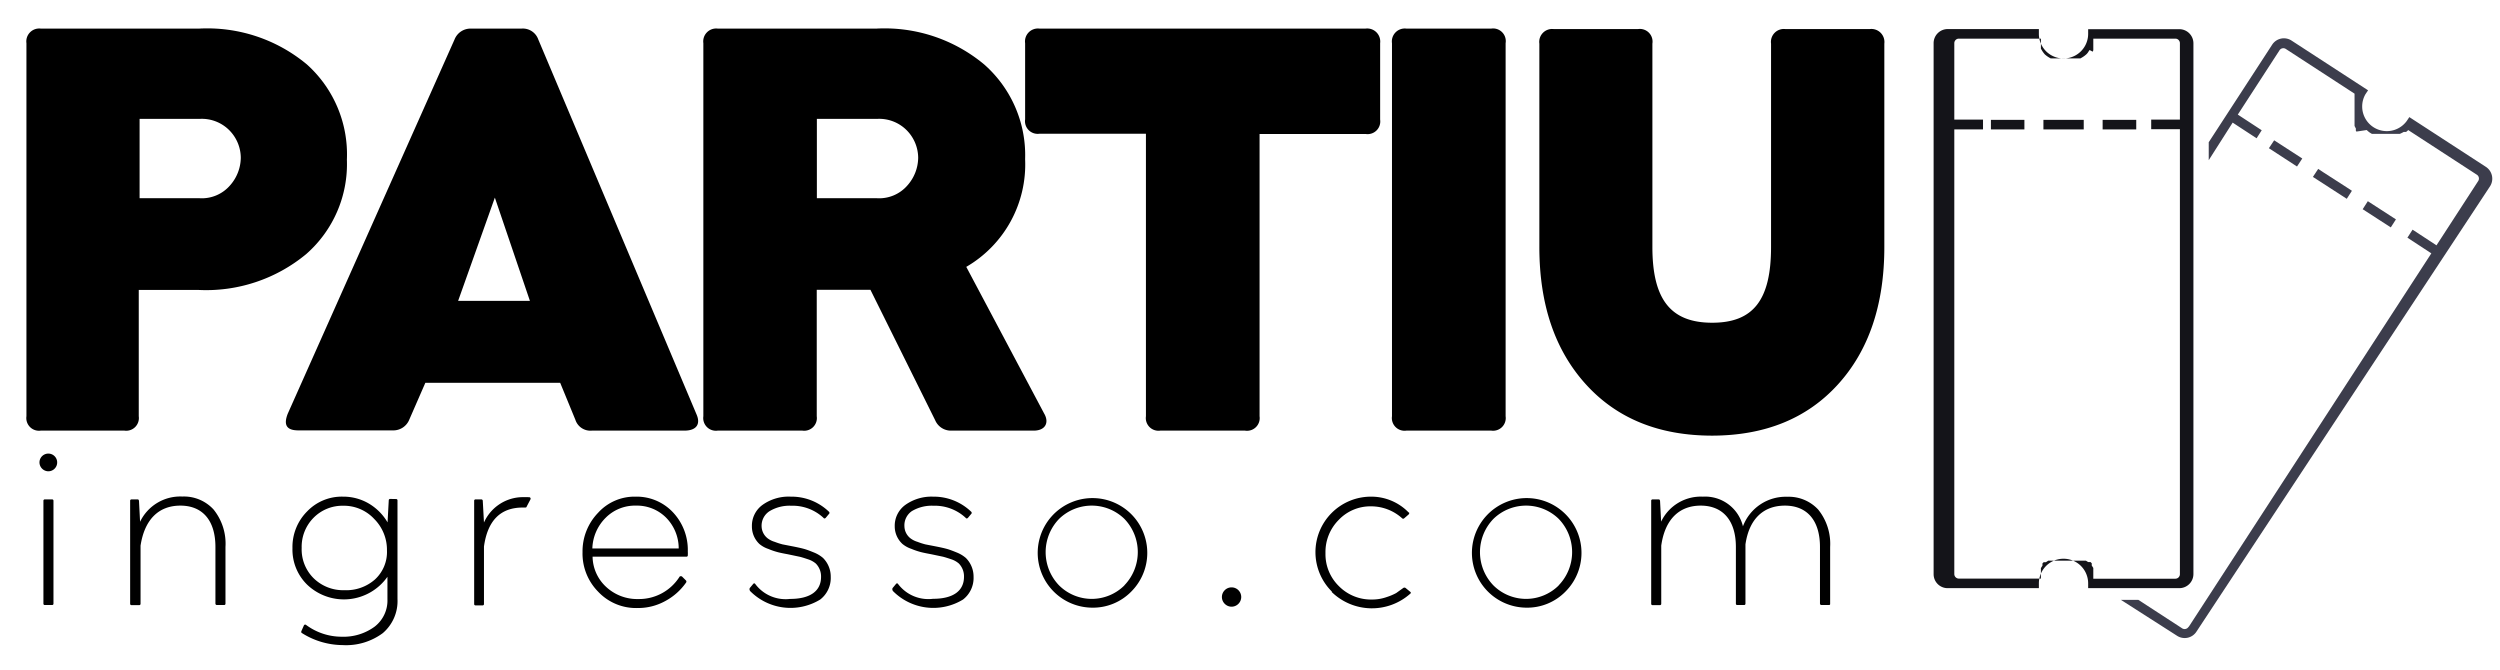 <svg xmlns="http://www.w3.org/2000/svg" viewBox="0 0 209 56"><defs><style>.cls-1{fill:#141419;}.cls-2{fill:#3c3d4c;}</style></defs><title>Prancheta 1</title><g id="Camada_1" data-name="Camada 1"><path d="M16.66,2.39a13,13,0,0,1,9,3A10.1,10.1,0,0,1,29,13.34a10,10,0,0,1-3.4,7.9,13.11,13.11,0,0,1-9,3h-5V34.8a1.06,1.06,0,0,1-1.2,1.2H3.41a1.06,1.06,0,0,1-1.2-1.2V3.61a1.08,1.08,0,0,1,1.2-1.22Zm0,14.18a3.12,3.12,0,0,0,2.58-1.08,3.54,3.54,0,0,0,.89-2.3,3.3,3.3,0,0,0-.91-2.25,3.24,3.24,0,0,0-2.55-1h-5v6.63Z"/><path d="M58.22,34.62c.38.84,0,1.38-1,1.38H49.48a1.32,1.32,0,0,1-1.38-.91L46.83,32H35.56l-1.34,3.07a1.44,1.44,0,0,1-1.41.91H24.94c-1,0-1.24-.47-.89-1.38L38,3.3a1.44,1.44,0,0,1,1.38-.91h4.22A1.37,1.37,0,0,1,45,3.3ZM41.37,16.52,38.3,25.15h6Z"/><path d="M87.29,34.57c.45.77.09,1.43-.87,1.43H79.56a1.43,1.43,0,0,1-1.38-.87l-5.41-10.9H68.28V34.8a1.06,1.06,0,0,1-1.2,1.2H60a1.06,1.06,0,0,1-1.2-1.2V3.61A1.08,1.08,0,0,1,60,2.39H73.28a13,13,0,0,1,9,3,10.1,10.1,0,0,1,3.42,7.92,9.9,9.9,0,0,1-4.92,9Zm-19-24.63v6.63h5a3.12,3.12,0,0,0,2.58-1.08,3.54,3.54,0,0,0,.89-2.3,3.3,3.3,0,0,0-.91-2.25,3.24,3.24,0,0,0-2.55-1Z"/><path d="M114.16,2.39a1.09,1.09,0,0,1,1.22,1.22V10a1.06,1.06,0,0,1-1.22,1.2H105.3V34.8a1.06,1.06,0,0,1-1.22,1.2H97a1.06,1.06,0,0,1-1.2-1.2V11.18H86.9a1.06,1.06,0,0,1-1.2-1.2V3.61a1.08,1.08,0,0,1,1.2-1.22Z"/><path d="M117.57,36a1.06,1.06,0,0,1-1.2-1.2V3.61a1.08,1.08,0,0,1,1.2-1.22h7.1a1.06,1.06,0,0,1,1.2,1.22V34.8a1.06,1.06,0,0,1-1.2,1.2Z"/><path d="M143.15,36.42q-6.68,0-10.57-4.29t-3.89-11.48v-17a1.08,1.08,0,0,1,1.2-1.22h7.05a1.06,1.06,0,0,1,1.2,1.22v17c0,4.41,1.55,6.33,5,6.33s4.92-1.92,4.92-6.33v-17a1.08,1.08,0,0,1,1.2-1.22h7.05a1.09,1.09,0,0,1,1.22,1.22v17q0,7.21-3.87,11.48T143.15,36.42Z"/><path d="M3.3,38.66a.74.74,0,1,1,.75.74A.75.75,0,0,1,3.3,38.66Zm.45,11.92a.11.11,0,0,1-.12-.12V41.87a.11.11,0,0,1,.12-.12h.6a.11.11,0,0,1,.12.12v8.59a.11.11,0,0,1-.12.12Z"/><path d="M17.85,42.59a4.55,4.55,0,0,1,1,3.14v4.73a.11.11,0,0,1-.12.12h-.59a.12.12,0,0,1-.13-.12V45.73c0-2.25-1.1-3.46-2.93-3.46s-3,1.18-3.33,3.35v4.85a.11.11,0,0,1-.12.12H11a.11.11,0,0,1-.12-.12V41.87a.11.11,0,0,1,.12-.12h.49c.06,0,.1,0,.13.12l.09,1.75a3.73,3.73,0,0,1,3.53-2.11A3.36,3.36,0,0,1,17.85,42.59Z"/><path d="M33.11,41.72a.11.11,0,0,1,.12.12v8.23A3.52,3.52,0,0,1,32,52.93a5.15,5.15,0,0,1-3.36,1,6.45,6.45,0,0,1-3.39-1q-.1-.05-.05-.18l.2-.45a.12.12,0,0,1,.17-.07,5,5,0,0,0,3,1,4.39,4.39,0,0,0,2.76-.85,2.76,2.76,0,0,0,1.06-2.29V48.22a4.45,4.45,0,0,1-6.7.67,4.1,4.1,0,0,1-1.24-3.06,4.21,4.21,0,0,1,1.23-3.08,4,4,0,0,1,3-1.23,4.2,4.2,0,0,1,2.16.58,4.43,4.43,0,0,1,1.56,1.57l.1-1.84c0-.08.06-.12.12-.12Zm-1.76,6.72a3.12,3.12,0,0,0,1-2.43,3.65,3.65,0,0,0-1.07-2.63,3.46,3.46,0,0,0-2.58-1.1,3.39,3.39,0,0,0-2.48,1,3.45,3.45,0,0,0-1,2.53,3.39,3.39,0,0,0,1,2.53,3.52,3.52,0,0,0,2.56,1A3.63,3.63,0,0,0,31.35,48.44Z"/><path d="M44.35,41.74l-.32.61s0,.07-.1.08l-.23,0c-1.86,0-2.94,1.09-3.24,3.26v4.8a.11.11,0,0,1-.12.12h-.58a.11.11,0,0,1-.12-.12V41.87a.11.11,0,0,1,.12-.12h.47a.12.12,0,0,1,.13.12l.1,1.81a3.58,3.58,0,0,1,3-2.11,6.87,6.87,0,0,1,.82,0A.13.13,0,0,1,44.35,41.74Z"/><path d="M56.25,42.82A4.58,4.58,0,0,1,57.5,46.1a2.6,2.6,0,0,1,0,.32.11.11,0,0,1-.12.12H49.54a3.5,3.5,0,0,0,1.15,2.54,3.81,3.81,0,0,0,2.68,1,4,4,0,0,0,3.45-1.88.18.18,0,0,1,.2,0l.33.33a.14.14,0,0,1,0,.18,5,5,0,0,1-1.74,1.54,4.68,4.68,0,0,1-2.31.58A4.34,4.34,0,0,1,50,49.46a4.54,4.54,0,0,1-1.3-3.3A4.63,4.63,0,0,1,50,42.87a4.11,4.11,0,0,1,3.13-1.35A4.16,4.16,0,0,1,56.25,42.82Zm-3.08-.55a3.45,3.45,0,0,0-2.52,1,3.78,3.78,0,0,0-1.13,2.58h7.22a3.66,3.66,0,0,0-1.07-2.59A3.44,3.44,0,0,0,53.16,42.27Z"/><path d="M62.69,49.36a.19.19,0,0,1,0-.21l.25-.3c.08-.11.15-.11.22,0a3.17,3.17,0,0,0,2.89,1.22c1.71,0,2.59-.68,2.59-1.84a1.53,1.53,0,0,0-.44-1.12,1.89,1.89,0,0,0-.58-.33c-.27-.09-.51-.17-.74-.23l-1-.21c-.38-.07-.67-.13-.86-.18a6.07,6.07,0,0,1-.79-.27,2.31,2.31,0,0,1-.74-.41A2,2,0,0,1,62.86,44a2.15,2.15,0,0,1,.9-1.8,3.76,3.76,0,0,1,2.35-.68,4.51,4.51,0,0,1,3.18,1.25.13.13,0,0,1,0,.21l-.25.3c-.07.08-.14.09-.21,0a3.79,3.79,0,0,0-2.68-1,3.24,3.24,0,0,0-1.81.45A1.44,1.44,0,0,0,63.67,44a1.31,1.31,0,0,0,.5,1,1.84,1.84,0,0,0,.6.3,5.7,5.7,0,0,0,.65.21l.77.15c.41.08.74.15,1,.22s.54.18.86.31a2.72,2.72,0,0,1,.75.45,2.2,2.2,0,0,1,.65,1.58,2.28,2.28,0,0,1-.88,1.9,4.75,4.75,0,0,1-5.89-.74Z"/><path d="M74.63,49.36a.19.19,0,0,1,0-.21l.25-.3c.08-.11.15-.11.22,0A3.17,3.17,0,0,0,78,50.06c1.71,0,2.59-.68,2.59-1.84a1.53,1.53,0,0,0-.44-1.12,1.89,1.89,0,0,0-.58-.33c-.27-.09-.51-.17-.74-.23l-1-.21c-.38-.07-.67-.13-.86-.18a6.07,6.07,0,0,1-.79-.27,2.31,2.31,0,0,1-.74-.41A2,2,0,0,1,74.8,44a2.15,2.15,0,0,1,.9-1.8A3.76,3.76,0,0,1,78,41.52a4.51,4.51,0,0,1,3.18,1.25.13.13,0,0,1,0,.21l-.25.3c-.07.08-.14.09-.21,0a3.79,3.79,0,0,0-2.68-1,3.24,3.24,0,0,0-1.81.45A1.44,1.44,0,0,0,75.61,44a1.31,1.31,0,0,0,.5,1,1.84,1.84,0,0,0,.6.3,5.7,5.7,0,0,0,.65.21l.77.15c.41.08.74.15,1,.22s.54.18.86.31a2.72,2.72,0,0,1,.75.45,2.2,2.2,0,0,1,.65,1.58,2.28,2.28,0,0,1-.88,1.9,4.75,4.75,0,0,1-5.89-.74Z"/><path d="M91.27,50.8a4.58,4.58,0,1,1,3.3-1.34A4.47,4.47,0,0,1,91.27,50.8ZM94,48.93a4,4,0,0,0,0-5.55,3.91,3.91,0,0,0-5.46,0,4,4,0,0,0,0,5.56,3.87,3.87,0,0,0,5.46,0Z"/><path d="M102.39,50.48a.8.8,0,0,1,0-1.14.8.8,0,1,1,1.14,1.14A.8.8,0,0,1,102.39,50.48Z"/><path d="M111.34,49.45a4.64,4.64,0,0,1,3.27-7.93,4.35,4.35,0,0,1,3.15,1.32c.07,0,.07.1,0,.17l-.37.32a.12.12,0,0,1-.17,0,3.87,3.87,0,0,0-2.59-1,3.65,3.65,0,0,0-2.71,1.13,3.8,3.8,0,0,0-1.11,2.78,3.73,3.73,0,0,0,1.11,2.75,3.77,3.77,0,0,0,2.8,1.13,3.63,3.63,0,0,0,1.22-.21,4.53,4.53,0,0,0,.78-.33l.6-.43a.17.17,0,0,1,.18,0l.39.32c.07.06.08.11,0,.17a4.82,4.82,0,0,1-6.55-.14Z"/><path d="M127.57,50.8a4.58,4.58,0,1,1,3.3-1.34A4.47,4.47,0,0,1,127.57,50.8Zm2.74-1.87a4,4,0,0,0,0-5.55,3.91,3.91,0,0,0-5.46,0,4,4,0,0,0,0,5.56,3.87,3.87,0,0,0,5.46,0Z"/><path d="M152,42.6a4.56,4.56,0,0,1,1,3.13v4.73c0,.08,0,.12-.13.12h-.59a.12.12,0,0,1-.13-.12V45.73c0-2.25-1.1-3.46-2.93-3.46s-3,1.15-3.3,3.24v4.95a.11.11,0,0,1-.12.12h-.56a.11.11,0,0,1-.12-.12V45.73c0-2.25-1.12-3.46-2.94-3.46s-3,1.18-3.3,3.35v4.85a.11.11,0,0,1-.12.12h-.6a.11.11,0,0,1-.12-.12V41.87a.11.11,0,0,1,.12-.12h.49c.06,0,.1,0,.13.12l.09,1.74a3.68,3.68,0,0,1,3.49-2.09A3.25,3.25,0,0,1,145.71,44a3.82,3.82,0,0,1,3.7-2.47A3.36,3.36,0,0,1,152,42.6Z"/><path class="cls-1" d="M174.95,4.32h0L175,4.2v0l0-.09,0,0,0-.08,0,0,0-.08,0-.05,0-.08,0-.05,0-.08V3.52l0-.08V3.23h6.86a.38.38,0,0,1,.38.38V10h-2.4v.8h2.4V48a.38.38,0,0,1-.38.38h-6.86v-.21l0-.08V48l0-.07,0-.06,0-.07,0-.05,0-.07,0-.05,0-.07,0,0,0-.08,0,0-.07-.11,0,0-.06-.09,0,0,0-.07,0,0,0-.06,0,0,0-.06,0,0-.05-.05,0,0-.05-.05,0,0-.06,0,0,0-.06,0,0,0-.07,0,0,0-.09-.05,0,0-.11-.07,0,0-.08,0,0,0-.07,0-.05,0-.07,0-.05,0-.07,0-.06,0-.07,0h-.06l-.08,0H171.9l-.08,0h-.06l-.07,0-.06,0-.07,0-.05,0-.07,0-.05,0-.07,0,0,0-.08,0,0,0-.11.07,0,0-.09.06,0,0-.07,0,0,0-.06,0,0,0-.06,0,0,0-.05.05,0,0-.05.05,0,0,0,.06,0,0,0,.06,0,0,0,.07,0,0-.06.09v0l-.07.11,0,0,0,.08,0,0,0,.08,0,.05,0,.07,0,.05,0,.07,0,.06,0,.07v.06l0,.08v.21h-6.86a.38.38,0,0,1-.38-.38V10.82h2.4V10h-2.4V3.61a.38.38,0,0,1,.38-.38h6.86v.21l0,.08v.06l0,.07,0,.06,0,.07,0,.05,0,.07,0,0,0,.08,0,0,0,.09v0l.07.12h0l.06.1,0,0,.05.07,0,0,.05.07,0,0,.05.06,0,0,.05.06,0,0,.06.05,0,0,.06.05,0,0,.07.05,0,0,.07.05,0,0,.1.06h0l.12.07h0l.09,0,0,0,.08,0,0,0,.08,0,.05,0,.07,0,.06,0,.07,0h.06l.08,0h1.22l.08,0h.06l.07,0,.06,0,.07,0,.05,0,.08,0,0,0,.08,0,0,0,.09,0h0l.12-.07h0l.1-.06,0,0,.07-.05,0,0,.07-.05,0,0,.06-.05,0,0,.06-.05,0,0,.06-.06,0,0,.05-.06,0,0,.05-.07,0,0,.05-.08,0,0,.07-.1Zm-.38-1.49a2.06,2.06,0,1,1-4.12,0v-.4h-7.63a1.18,1.18,0,0,0-1.17,1.17V48a1.17,1.17,0,0,0,1.17,1.17h7.63v-.4a2.06,2.06,0,0,1,4.12,0v.4h7.63A1.18,1.18,0,0,0,183.37,48V3.61a1.18,1.18,0,0,0-1.17-1.17h-7.63v.4Z"/><polygon class="cls-1" points="175.78 10.82 175.78 10.02 178.59 10.02 178.59 10.82 175.78 10.82 175.78 10.82"/><polygon class="cls-1" points="173.63 10.82 171.4 10.82 170.83 10.82 170.83 10.02 171.4 10.02 173.63 10.02 174.2 10.02 174.2 10.82 173.63 10.82 173.63 10.82"/><polygon class="cls-1" points="166.44 10.82 166.44 10.02 169.24 10.02 169.24 10.82 166.44 10.82 166.44 10.82"/><path class="cls-2" d="M183,52.37l20.26-31.19-2-1.31.43-.67,2,1.31,3.49-5.38a.38.38,0,0,0-.11-.52l-5.75-3.74h0l0,0-.05.06,0,0-.06.05,0,0-.06.05,0,0-.06,0,0,0-.07,0,0,0-.07,0,0,0-.09.05h0l-.12.06h0l-.11.05h0l-.09,0,0,0-.08,0h0l-.08,0h-.05l-.08,0h-1.16l-.08,0h-.05l-.08,0-.06,0-.07,0-.06,0-.07,0-.05,0-.07,0-.05,0-.08,0,0,0-.08,0,0,0-.12-.07-.12-.08,0,0-.07-.06,0,0-.06-.05,0,0-.06-.06,0,0L197,11l0,0-.05-.06,0,0,0-.06,0,0,0-.07,0,0,0-.07,0,0-.05-.09v0l-.06-.12v0l0-.1,0,0,0-.08,0,0,0-.08v0l0-.08V9.71l0-.08V9.18s0-.06,0-.09,0,0,0,0,0-.08,0-.12v0s0-.09,0-.13v0s0-.07,0-.1V8.47l0-.08V8.34l0-.08,0-.06,0-.07,0-.06,0-.07,0-.05,0-.07,0-.05v0l-5.75-3.74a.38.38,0,0,0-.52.11l-3.49,5.38,2,1.31-.43.67-2-1.31-2,3.14V11.89l5.3-8.15a1.17,1.17,0,0,1,1.62-.35l6.4,4.16-.22.33a2.06,2.06,0,0,0,3.45,2.24l.22-.33,6.4,4.16a1.18,1.18,0,0,1,.35,1.62L183.62,52.81a1.17,1.17,0,0,1-1.62.34l-4.69-3h1.46l3.66,2.38a.38.38,0,0,0,.52-.11Z"/><polygon class="cls-2" points="197.52 17.49 197.95 16.82 200.3 18.34 199.87 19.01 197.52 17.49 197.52 17.49"/><polygon class="cls-2" points="196.62 15.95 196.19 16.62 195.71 16.31 193.84 15.1 193.36 14.79 193.8 14.12 194.27 14.43 196.15 15.64 196.62 15.95 196.62 15.95"/><polygon class="cls-2" points="192.47 13.25 192.03 13.92 189.68 12.39 190.12 11.73 192.47 13.25 192.47 13.25"/></g></svg>